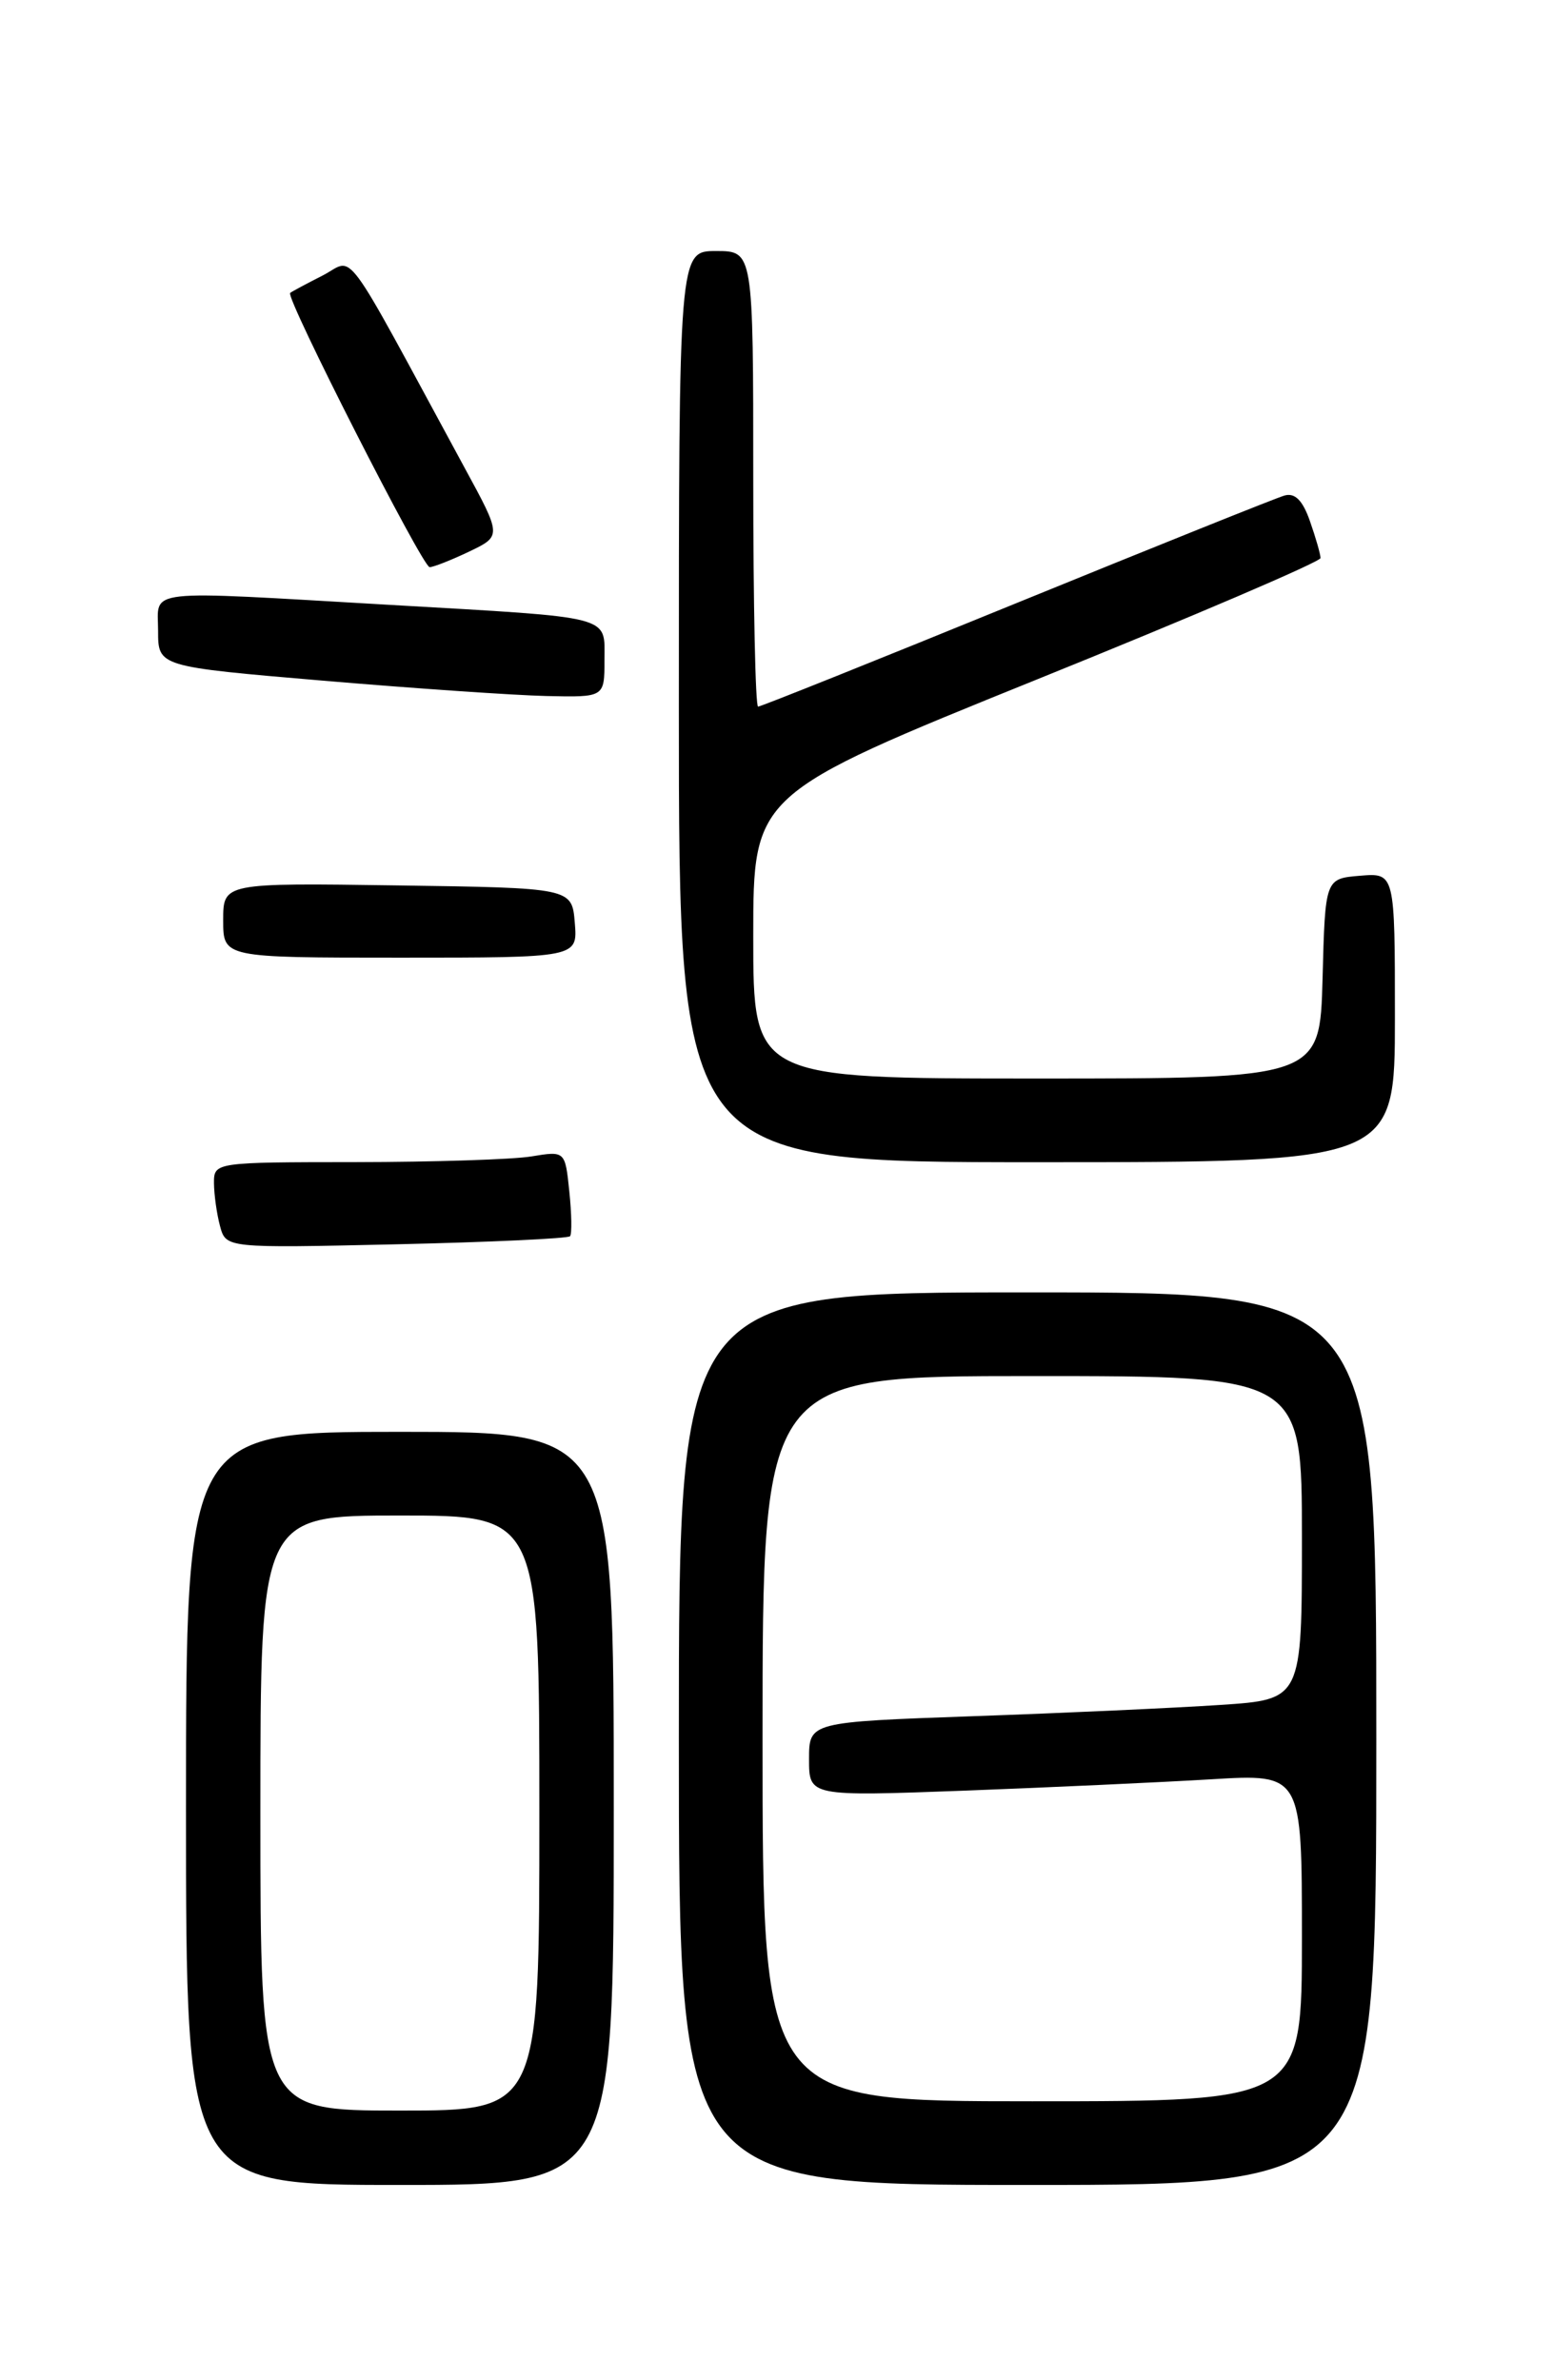 <?xml version="1.0" encoding="UTF-8" standalone="no"?>
<!DOCTYPE svg PUBLIC "-//W3C//DTD SVG 1.1//EN" "http://www.w3.org/Graphics/SVG/1.1/DTD/svg11.dtd" >
<svg xmlns="http://www.w3.org/2000/svg" xmlns:xlink="http://www.w3.org/1999/xlink" version="1.1" viewBox="0 0 167 256">
 <g >
 <path fill="currentColor"
d=" M 66.00 194.50 C 66.00 154.00 66.00 154.00 43.00 154.00 C 20.00 154.00 20.00 154.00 20.00 194.50 C 20.00 235.00 20.00 235.00 43.00 235.00 C 66.00 235.00 66.00 235.00 66.00 194.50 Z  M 148.00 187.00 C 148.00 139.00 148.00 139.00 110.50 139.00 C 73.00 139.00 73.00 139.00 73.00 187.00 C 73.00 235.00 73.00 235.00 110.50 235.00 C 148.00 235.00 148.00 235.00 148.00 187.00 Z  M 61.30 132.96 C 61.51 132.71 61.47 130.54 61.22 128.14 C 60.77 123.78 60.77 123.78 57.13 124.38 C 55.14 124.71 46.64 124.98 38.25 124.99 C 23.10 125.00 23.00 125.01 23.01 127.25 C 23.02 128.49 23.31 130.57 23.66 131.87 C 24.30 134.24 24.30 134.24 42.61 133.83 C 52.68 133.60 61.09 133.21 61.30 132.96 Z  M 150.00 109.44 C 150.00 93.88 150.00 93.88 146.25 94.19 C 142.50 94.50 142.50 94.50 142.22 105.25 C 141.93 116.00 141.93 116.00 111.47 116.00 C 81.00 116.00 81.00 116.00 81.00 100.71 C 81.00 85.42 81.00 85.42 111.50 73.08 C 128.28 66.30 142.00 60.42 142.00 60.02 C 142.00 59.62 141.49 57.84 140.87 56.07 C 140.09 53.82 139.25 52.97 138.12 53.30 C 137.23 53.55 124.25 58.77 109.27 64.88 C 94.29 71.00 81.81 76.00 81.52 76.00 C 81.23 76.00 81.00 64.97 81.00 51.50 C 81.00 27.00 81.00 27.00 77.00 27.00 C 73.00 27.00 73.00 27.00 73.00 76.00 C 73.00 125.00 73.00 125.00 111.50 125.00 C 150.00 125.00 150.00 125.00 150.00 109.44 Z  M 61.81 99.25 C 61.50 95.50 61.50 95.50 42.75 95.23 C 24.00 94.96 24.00 94.96 24.00 98.98 C 24.00 103.00 24.00 103.00 43.06 103.00 C 62.12 103.00 62.12 103.00 61.81 99.25 Z  M 65.00 71.02 C 65.00 66.14 66.22 66.46 42.00 65.06 C 14.95 63.50 17.00 63.27 17.00 67.85 C 17.00 71.70 17.00 71.70 34.75 73.21 C 44.51 74.04 55.31 74.78 58.75 74.86 C 65.00 75.00 65.00 75.00 65.00 71.02 Z  M 50.44 59.33 C 53.95 57.65 53.95 57.65 49.97 50.33 C 36.46 25.41 38.24 27.83 34.68 29.64 C 32.93 30.53 31.36 31.37 31.20 31.51 C 30.67 31.97 45.44 61.00 46.20 61.00 C 46.60 61.00 48.51 60.25 50.44 59.33 Z  M 28.00 195.00 C 28.00 163.00 28.00 163.00 43.00 163.00 C 58.00 163.00 58.00 163.00 58.00 195.00 C 58.00 227.00 58.00 227.00 43.00 227.00 C 28.00 227.00 28.00 227.00 28.00 195.00 Z  M 82.00 187.00 C 82.00 148.00 82.00 148.00 111.00 148.00 C 140.00 148.00 140.00 148.00 140.00 165.39 C 140.00 182.79 140.00 182.79 131.25 183.37 C 126.44 183.69 114.51 184.24 104.75 184.58 C 87.00 185.21 87.00 185.21 87.00 189.21 C 87.00 193.21 87.00 193.21 103.75 192.59 C 112.96 192.24 124.89 191.69 130.25 191.37 C 140.00 190.78 140.00 190.78 140.00 208.39 C 140.00 226.00 140.00 226.00 111.00 226.00 C 82.00 226.00 82.00 226.00 82.00 187.00 Z "/>
</g>
</svg>
